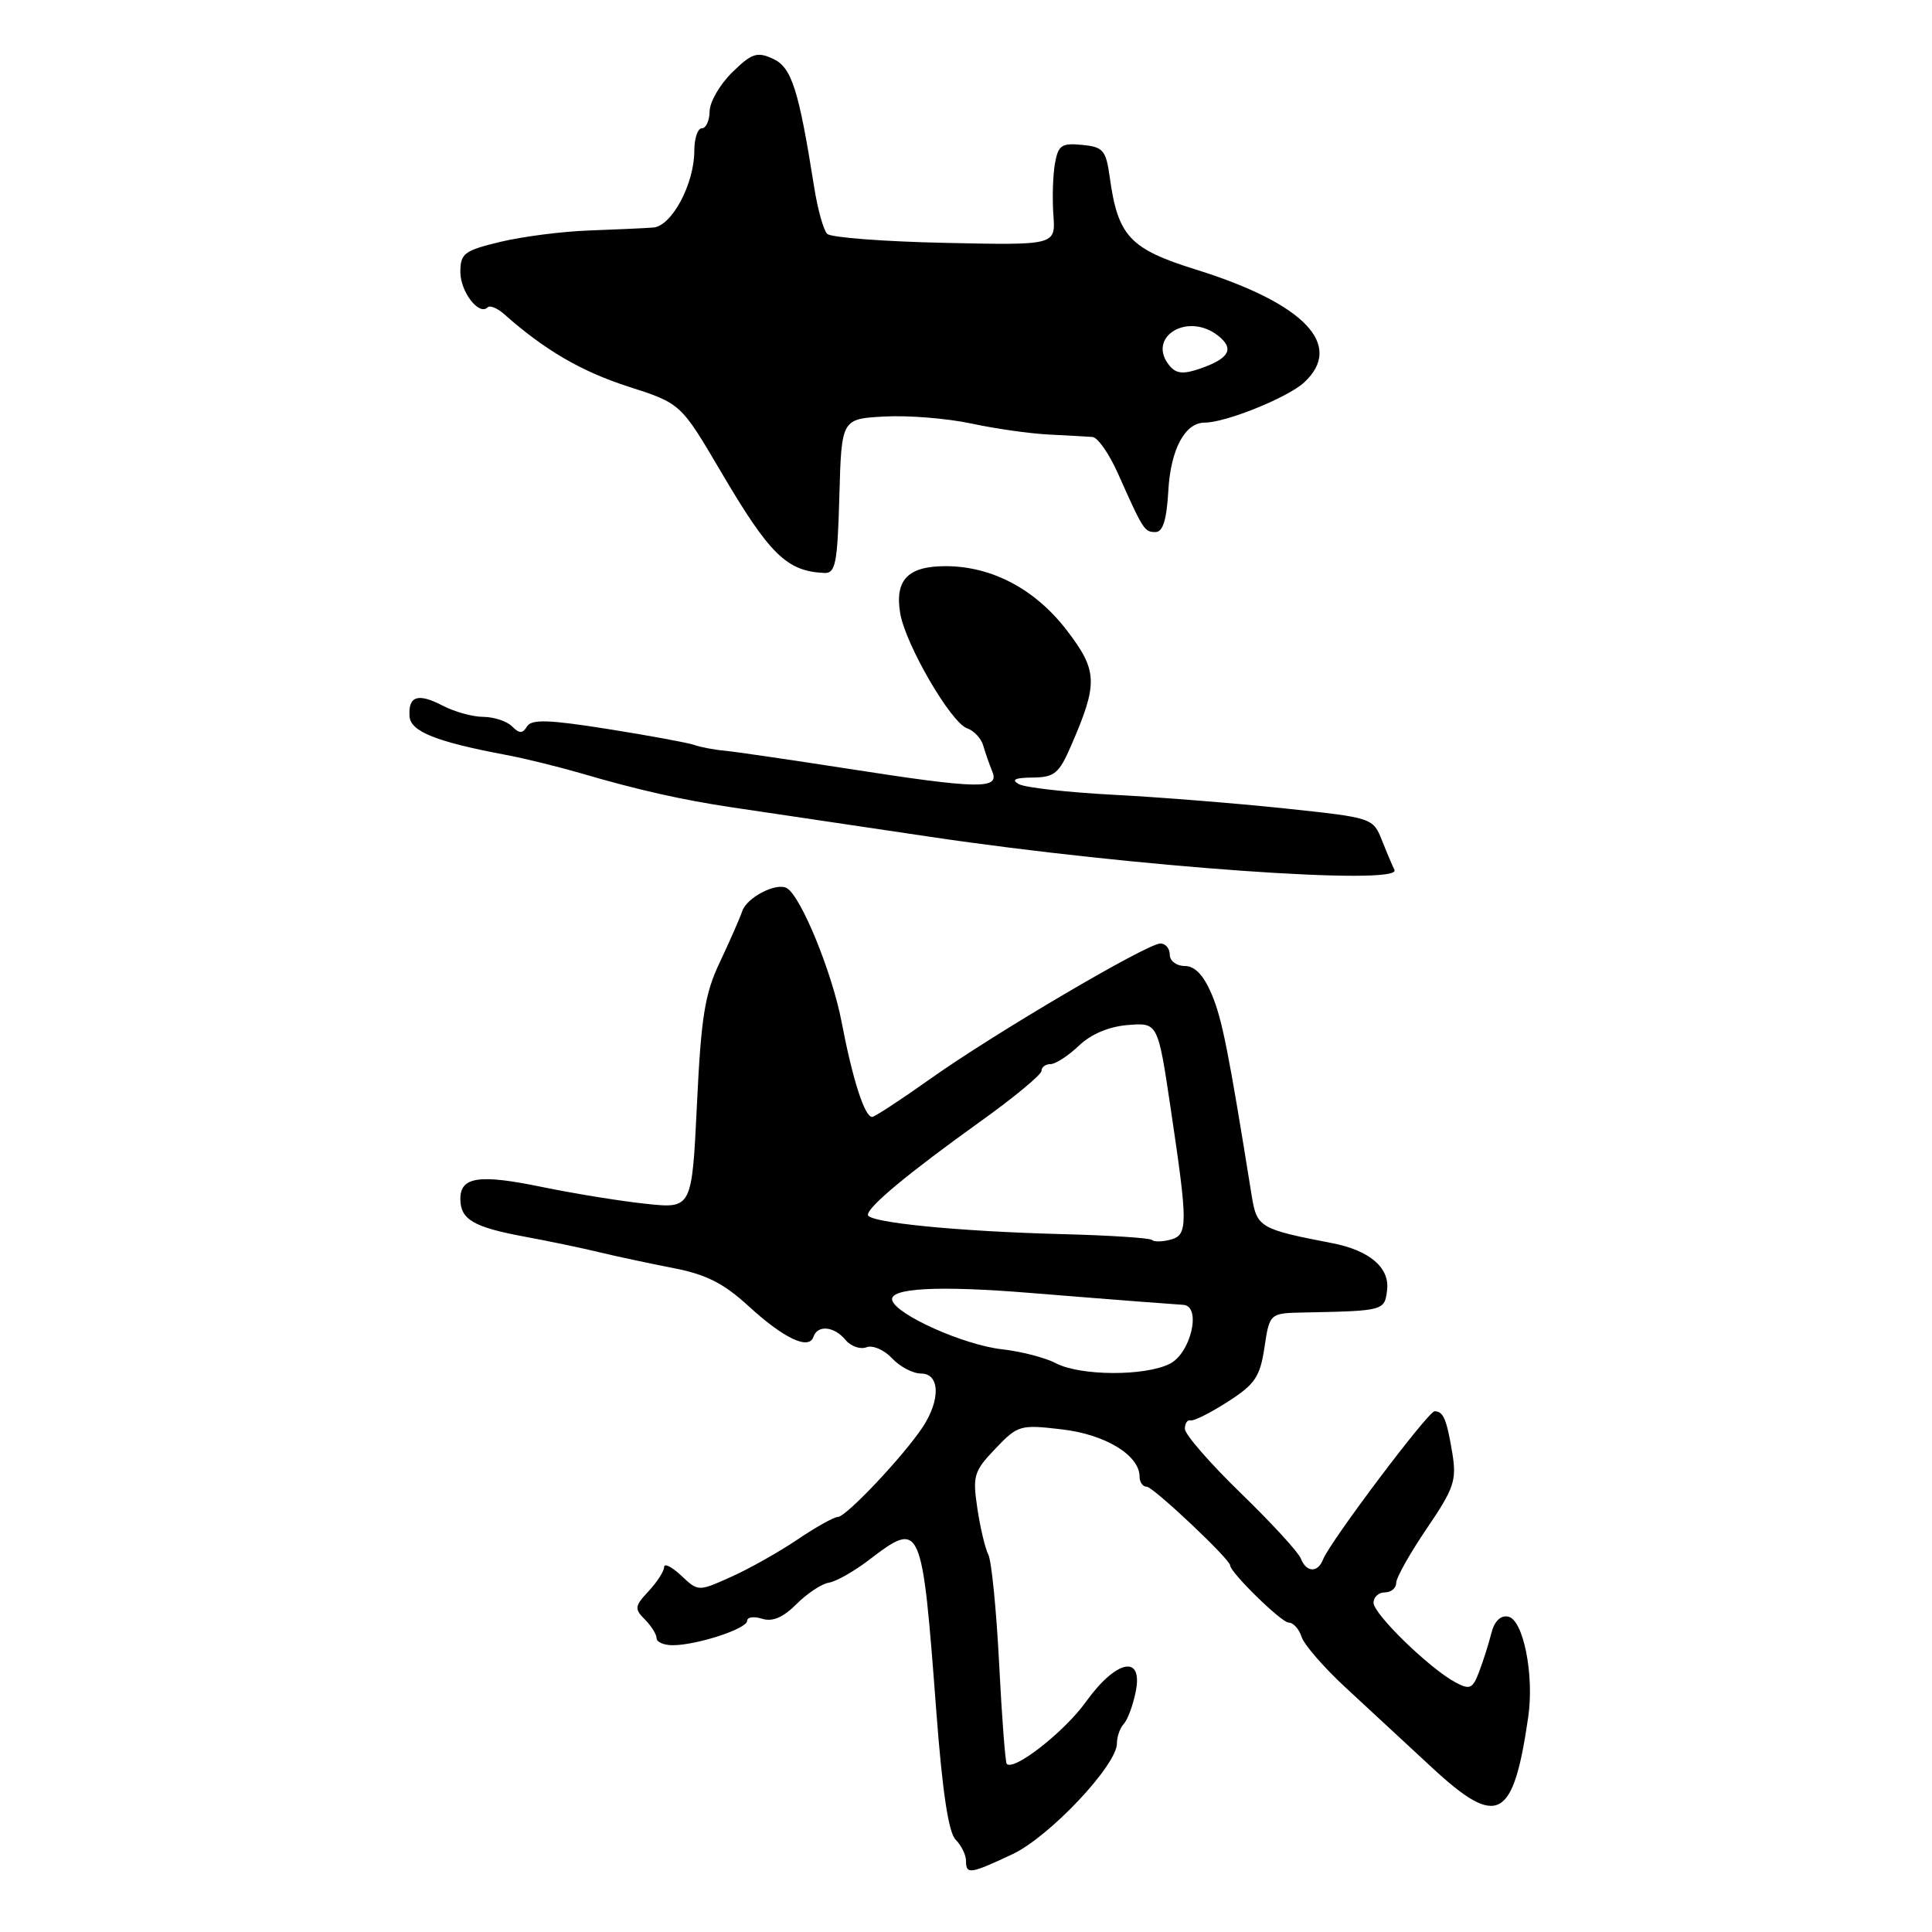 <?xml version="1.0" encoding="UTF-8" standalone="no"?>
<!DOCTYPE svg PUBLIC "-//W3C//DTD SVG 1.1//EN" "http://www.w3.org/Graphics/SVG/1.1/DTD/svg11.dtd" >
<svg xmlns="http://www.w3.org/2000/svg" xmlns:xlink="http://www.w3.org/1999/xlink" version="1.1" viewBox="0 0 256 256">
 <g >
 <path fill="currentColor"
d=" M 134.16 245.69 C 139.05 243.39 148.00 233.90 148.00 231.01 C 148.00 230.12 148.40 228.97 148.89 228.45 C 149.39 227.93 150.10 226.04 150.47 224.25 C 151.54 219.18 147.94 219.86 143.89 225.50 C 141.05 229.46 134.37 234.70 133.40 233.73 C 133.21 233.54 132.75 227.56 132.39 220.44 C 132.03 213.32 131.38 206.82 130.96 206.00 C 130.54 205.18 129.88 202.41 129.50 199.84 C 128.86 195.56 129.04 194.94 131.89 191.96 C 134.87 188.83 135.18 188.75 140.71 189.40 C 146.48 190.07 151.00 192.83 151.00 195.67 C 151.00 196.40 151.43 197.00 151.95 197.00 C 152.80 197.00 163.00 206.62 163.00 207.42 C 163.00 208.35 169.80 215.00 170.75 215.00 C 171.37 215.00 172.13 215.85 172.46 216.88 C 172.79 217.92 175.43 220.96 178.32 223.63 C 181.22 226.31 186.34 231.06 189.71 234.18 C 198.46 242.29 200.51 241.22 202.50 227.50 C 203.31 221.92 201.84 214.59 199.84 214.21 C 198.83 214.01 198.01 214.82 197.61 216.41 C 197.27 217.78 196.54 220.07 196.00 221.50 C 195.14 223.77 194.76 223.94 192.87 222.93 C 189.42 221.09 182.00 213.87 182.00 212.37 C 182.00 211.62 182.68 211.00 183.50 211.00 C 184.32 211.00 185.00 210.44 185.00 209.75 C 185.00 209.06 186.83 205.82 189.05 202.54 C 192.68 197.21 193.03 196.15 192.44 192.54 C 191.69 188.04 191.25 187.00 190.09 187.00 C 189.24 187.00 176.19 204.34 175.31 206.64 C 174.62 208.44 173.08 208.37 172.36 206.50 C 172.04 205.67 168.46 201.77 164.39 197.83 C 160.33 193.89 157.00 190.06 157.00 189.33 C 157.00 188.60 157.34 188.10 157.75 188.21 C 158.16 188.33 160.38 187.22 162.68 185.74 C 166.30 183.43 166.96 182.44 167.55 178.53 C 168.23 174.00 168.23 174.00 172.86 173.91 C 183.39 173.70 183.48 173.68 183.80 170.90 C 184.14 167.95 181.44 165.67 176.50 164.72 C 166.92 162.87 166.54 162.64 165.86 158.46 C 162.79 139.32 161.94 135.02 160.56 131.75 C 159.48 129.21 158.33 128.00 156.99 128.00 C 155.89 128.00 155.00 127.33 155.00 126.50 C 155.00 125.67 154.44 125.01 153.75 125.02 C 151.96 125.05 131.79 136.91 123.33 142.91 C 119.39 145.71 115.89 148.00 115.56 148.00 C 114.57 148.00 112.97 143.04 111.51 135.38 C 110.25 128.83 106.15 118.80 104.27 117.69 C 102.90 116.88 98.97 118.90 98.35 120.73 C 98.02 121.70 96.68 124.75 95.38 127.50 C 93.39 131.69 92.90 134.74 92.35 146.33 C 91.68 160.16 91.68 160.16 85.59 159.51 C 82.24 159.16 76.06 158.15 71.86 157.29 C 63.51 155.56 61.00 155.92 61.00 158.85 C 61.00 161.59 62.72 162.60 69.50 163.86 C 72.80 164.47 77.30 165.41 79.50 165.95 C 81.70 166.48 86.06 167.41 89.19 168.02 C 93.55 168.86 95.88 170.03 99.19 173.07 C 103.87 177.36 107.19 178.93 107.79 177.13 C 108.33 175.52 110.53 175.73 112.04 177.55 C 112.74 178.40 113.99 178.83 114.81 178.52 C 115.63 178.20 117.15 178.86 118.19 179.97 C 119.23 181.09 120.96 182.00 122.04 182.00 C 124.55 182.00 124.65 185.50 122.24 189.13 C 119.69 192.97 112.11 201.00 111.03 201.00 C 110.52 201.00 108.10 202.35 105.65 204.01 C 103.20 205.66 99.24 207.89 96.86 208.95 C 92.52 210.90 92.52 210.90 90.26 208.77 C 89.02 207.61 88.00 207.09 88.00 207.64 C 88.00 208.18 87.08 209.62 85.95 210.83 C 84.09 212.82 84.04 213.18 85.45 214.59 C 86.30 215.44 87.00 216.56 87.00 217.07 C 87.00 217.58 87.96 218.00 89.13 218.00 C 92.32 218.00 99.00 215.82 99.00 214.77 C 99.00 214.27 99.89 214.15 100.98 214.49 C 102.35 214.93 103.77 214.32 105.54 212.55 C 106.96 211.13 108.89 209.85 109.84 209.71 C 110.78 209.56 113.16 208.22 115.12 206.72 C 122.09 201.41 122.16 201.57 124.08 226.94 C 124.87 237.41 125.69 242.83 126.62 243.76 C 127.38 244.52 128.00 245.79 128.00 246.57 C 128.00 248.41 128.54 248.33 134.16 245.69 Z  M 184.77 115.25 C 184.55 114.84 183.82 113.12 183.15 111.43 C 181.93 108.36 181.92 108.36 170.22 107.12 C 163.77 106.44 153.55 105.62 147.50 105.31 C 141.45 104.99 135.82 104.36 135.00 103.90 C 133.95 103.31 134.49 103.05 136.81 103.03 C 139.73 103.00 140.33 102.51 141.95 98.75 C 145.51 90.55 145.45 88.88 141.41 83.59 C 137.23 78.11 131.51 75.05 125.37 75.02 C 120.32 75.00 118.54 76.82 119.28 81.26 C 119.98 85.41 126.00 95.76 128.14 96.50 C 129.05 96.81 130.01 97.84 130.28 98.78 C 130.55 99.73 131.10 101.29 131.49 102.25 C 132.47 104.61 129.69 104.56 112.30 101.85 C 104.71 100.67 97.38 99.60 96.00 99.47 C 94.62 99.35 92.83 99.00 92.00 98.71 C 91.17 98.42 86.02 97.47 80.55 96.60 C 72.74 95.36 70.44 95.28 69.84 96.25 C 69.24 97.23 68.82 97.22 67.84 96.24 C 67.16 95.56 65.45 95.00 64.05 94.99 C 62.65 94.99 60.22 94.32 58.65 93.50 C 55.37 91.79 54.07 92.22 54.27 94.95 C 54.42 96.94 57.85 98.30 67.00 100.02 C 69.47 100.48 73.97 101.59 77.00 102.47 C 84.42 104.65 90.41 106.00 97.00 106.98 C 100.03 107.42 111.87 109.18 123.31 110.89 C 150.17 114.88 185.92 117.42 184.77 115.25 Z  M 111.22 65.75 C 111.50 55.50 111.50 55.50 117.21 55.19 C 120.36 55.02 125.53 55.44 128.71 56.12 C 131.90 56.81 136.53 57.46 139.00 57.58 C 141.47 57.70 144.07 57.85 144.76 57.90 C 145.46 57.96 146.98 60.14 148.14 62.75 C 151.49 70.26 151.64 70.50 153.11 70.50 C 154.09 70.50 154.59 68.88 154.81 65.01 C 155.12 59.54 157.01 56.00 159.62 56.00 C 162.42 56.00 170.61 52.69 172.80 50.68 C 178.15 45.74 172.86 40.21 158.50 35.73 C 149.70 32.99 148.13 31.31 147.05 23.50 C 146.55 19.90 146.19 19.47 143.39 19.20 C 140.66 18.93 140.21 19.24 139.78 21.70 C 139.51 23.24 139.42 26.30 139.58 28.50 C 139.87 32.50 139.87 32.50 125.18 32.18 C 117.11 32.01 110.10 31.47 109.61 30.99 C 109.12 30.51 108.35 27.75 107.89 24.85 C 105.82 11.79 104.90 8.91 102.41 7.78 C 100.31 6.82 99.60 7.06 97.02 9.59 C 95.39 11.19 94.04 13.51 94.03 14.75 C 94.01 15.99 93.55 17.00 93.00 17.00 C 92.45 17.00 92.00 18.33 92.00 19.97 C 92.00 24.37 89.01 29.97 86.56 30.15 C 85.43 30.24 81.61 30.41 78.08 30.54 C 74.55 30.66 69.26 31.34 66.33 32.04 C 61.51 33.20 61.00 33.58 61.00 36.04 C 61.00 38.66 63.47 41.87 64.61 40.73 C 64.92 40.42 65.92 40.83 66.83 41.65 C 72.17 46.38 77.01 49.21 83.21 51.21 C 90.21 53.46 90.21 53.46 95.53 62.51 C 101.99 73.49 104.24 75.69 109.22 75.92 C 110.71 75.99 110.97 74.69 111.22 65.75 Z  M 139.92 180.64 C 138.51 179.90 135.27 179.06 132.72 178.78 C 127.71 178.21 118.81 174.24 118.23 172.31 C 117.74 170.67 124.27 170.32 136.50 171.32 C 142.00 171.77 148.53 172.28 151.00 172.47 C 153.47 172.65 156.09 172.85 156.81 172.90 C 159.24 173.08 157.80 179.31 155.00 180.71 C 151.70 182.37 143.16 182.33 139.92 180.64 Z  M 152.64 164.30 C 152.37 164.04 147.06 163.69 140.83 163.53 C 126.89 163.17 115.00 161.99 115.00 160.97 C 115.00 159.90 120.33 155.47 129.84 148.65 C 134.33 145.44 138.00 142.40 138.00 141.90 C 138.00 141.41 138.54 141.00 139.20 141.00 C 139.85 141.00 141.54 139.91 142.95 138.57 C 144.56 137.02 146.95 136.02 149.46 135.82 C 153.43 135.50 153.43 135.50 155.14 147.00 C 157.43 162.36 157.42 163.66 155.06 164.27 C 153.99 164.55 152.90 164.57 152.64 164.30 Z  M 154.98 48.47 C 151.87 44.73 157.28 41.30 161.35 44.44 C 163.61 46.18 162.94 47.48 159.06 48.83 C 156.81 49.61 155.86 49.53 154.98 48.47 Z "/>
</g>
</svg>